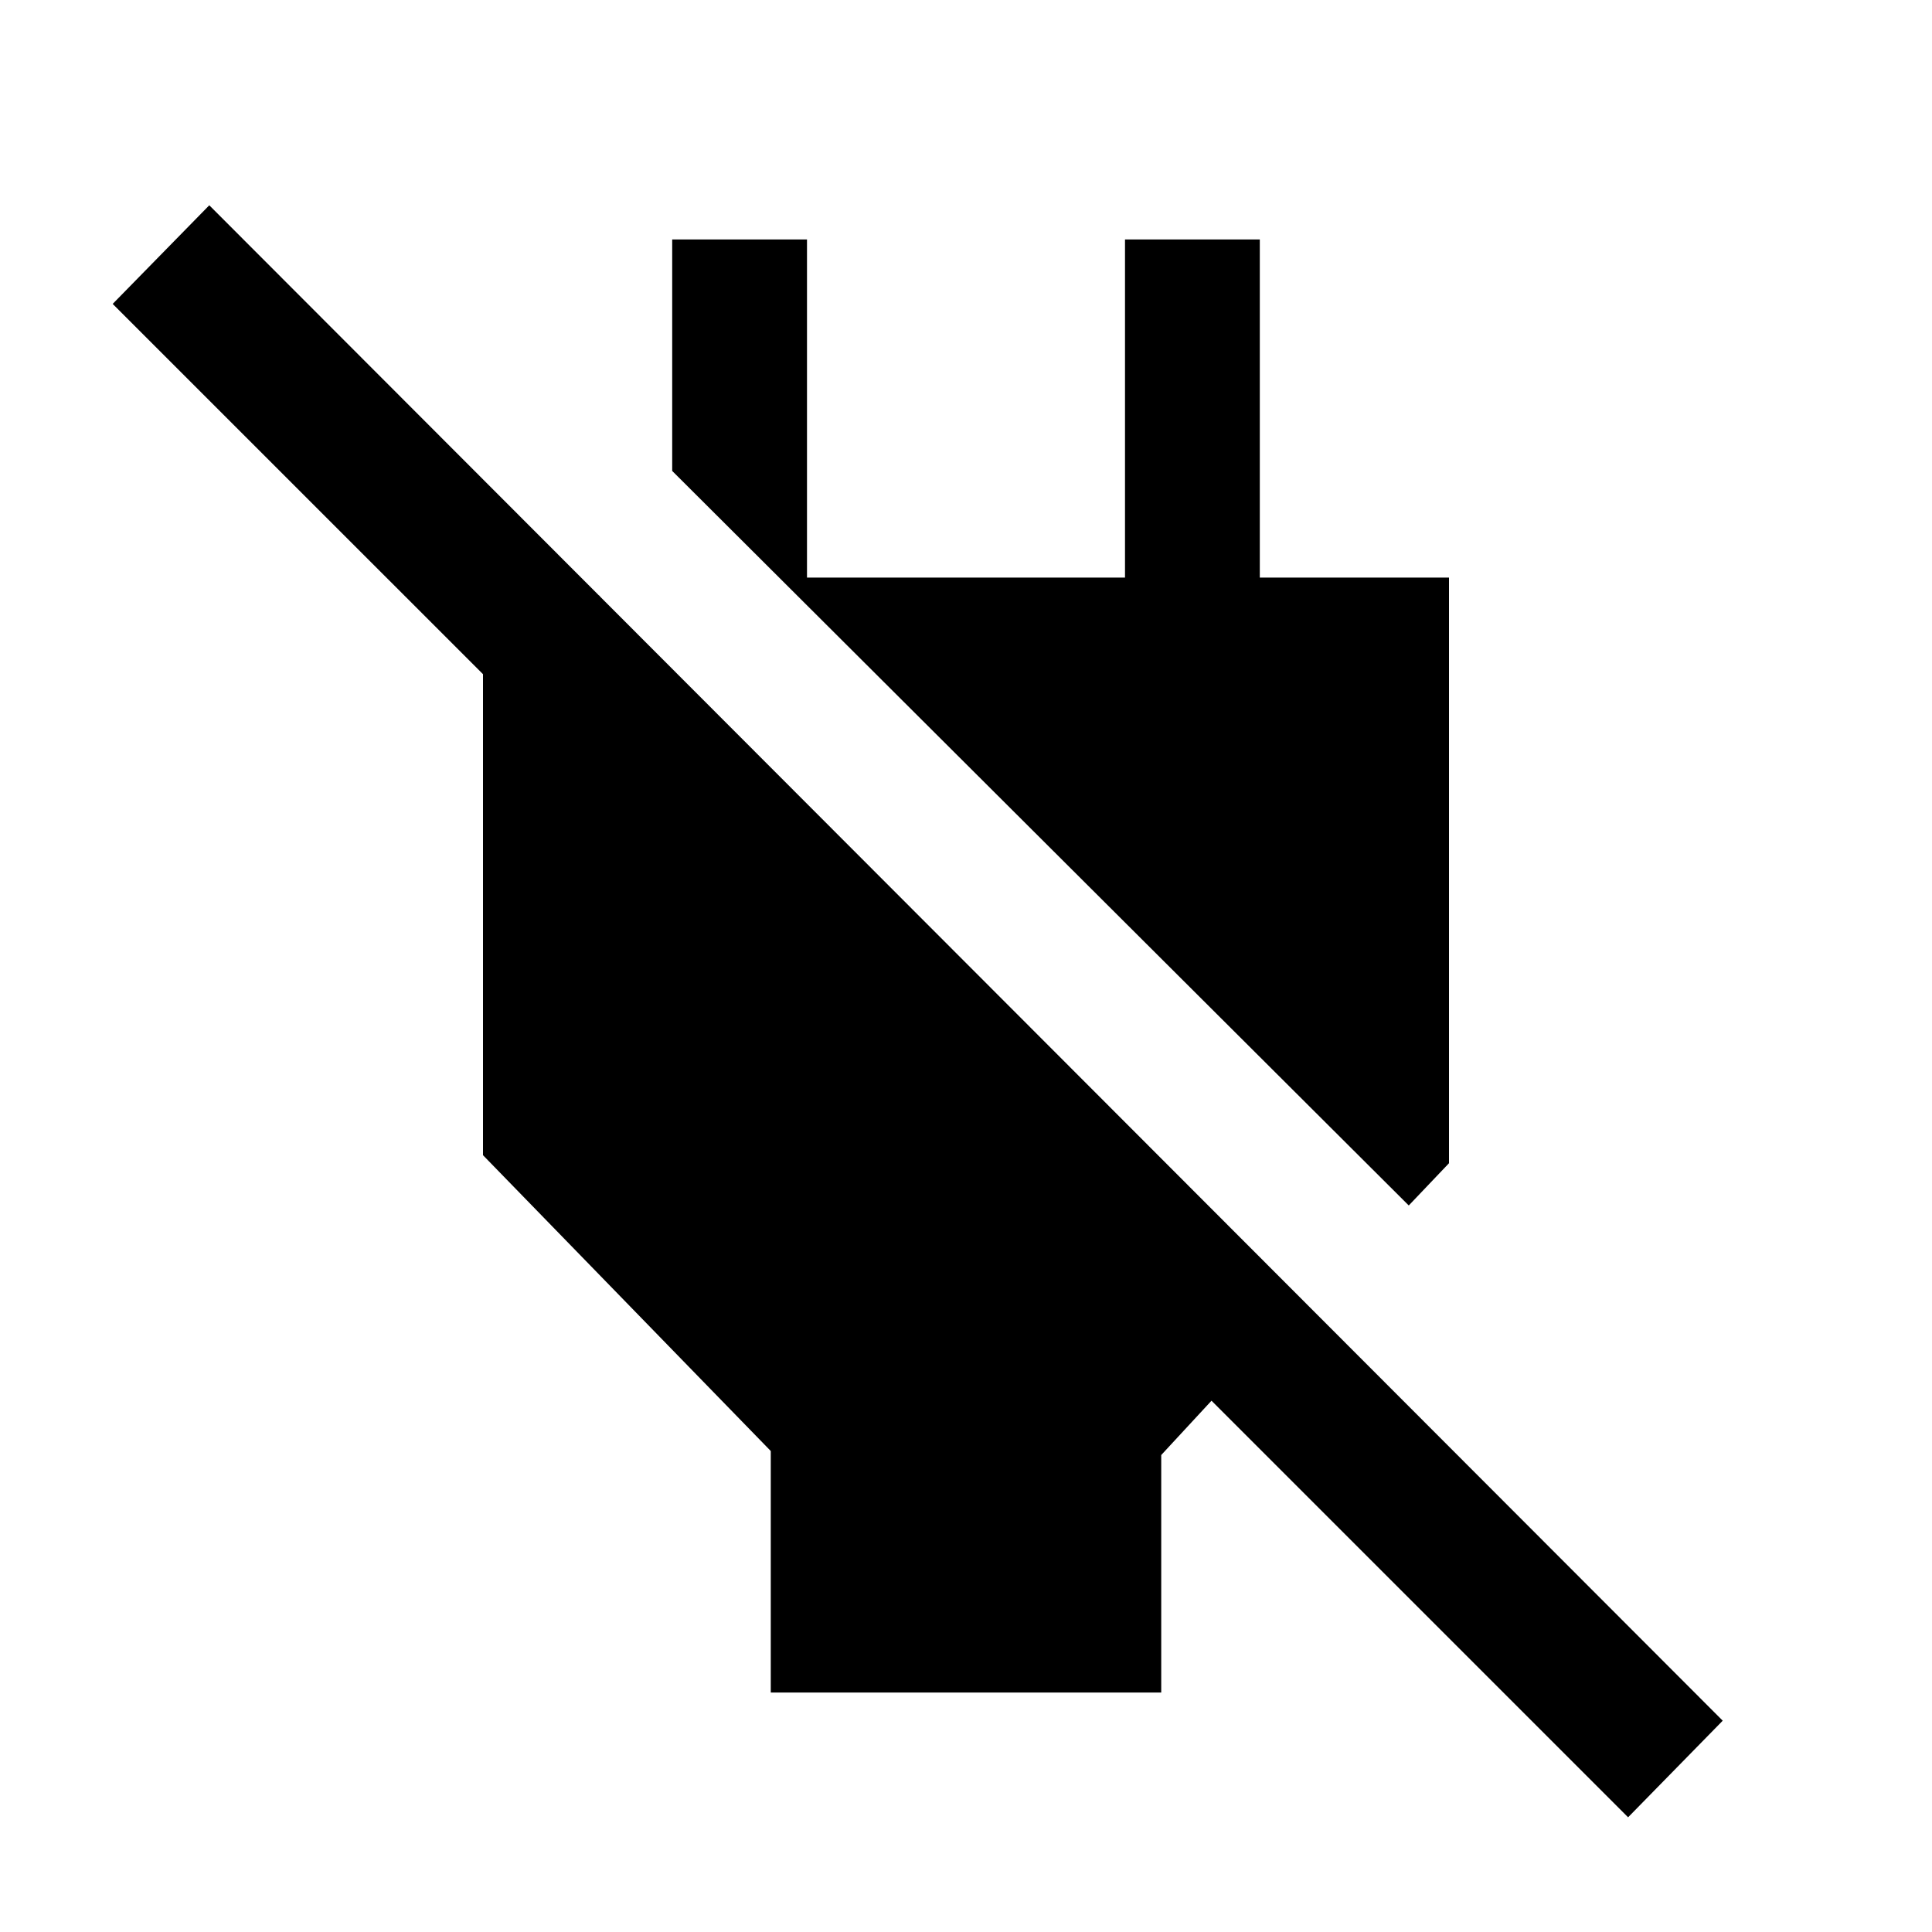 <svg xmlns="http://www.w3.org/2000/svg" height="40" width="40"><path d="M15.958 35.042v-5L10 23.917V12.333h2.417v4.042L2.333 6.292l2-2.042 31.334 31.375-1.959 2L25.083 29l-1.041 1.125v4.917Zm13.209-10.084L13.917 9.75V4.958h2.791v7h6.584v-7h2.791v7H30v12.125Z"/></svg>